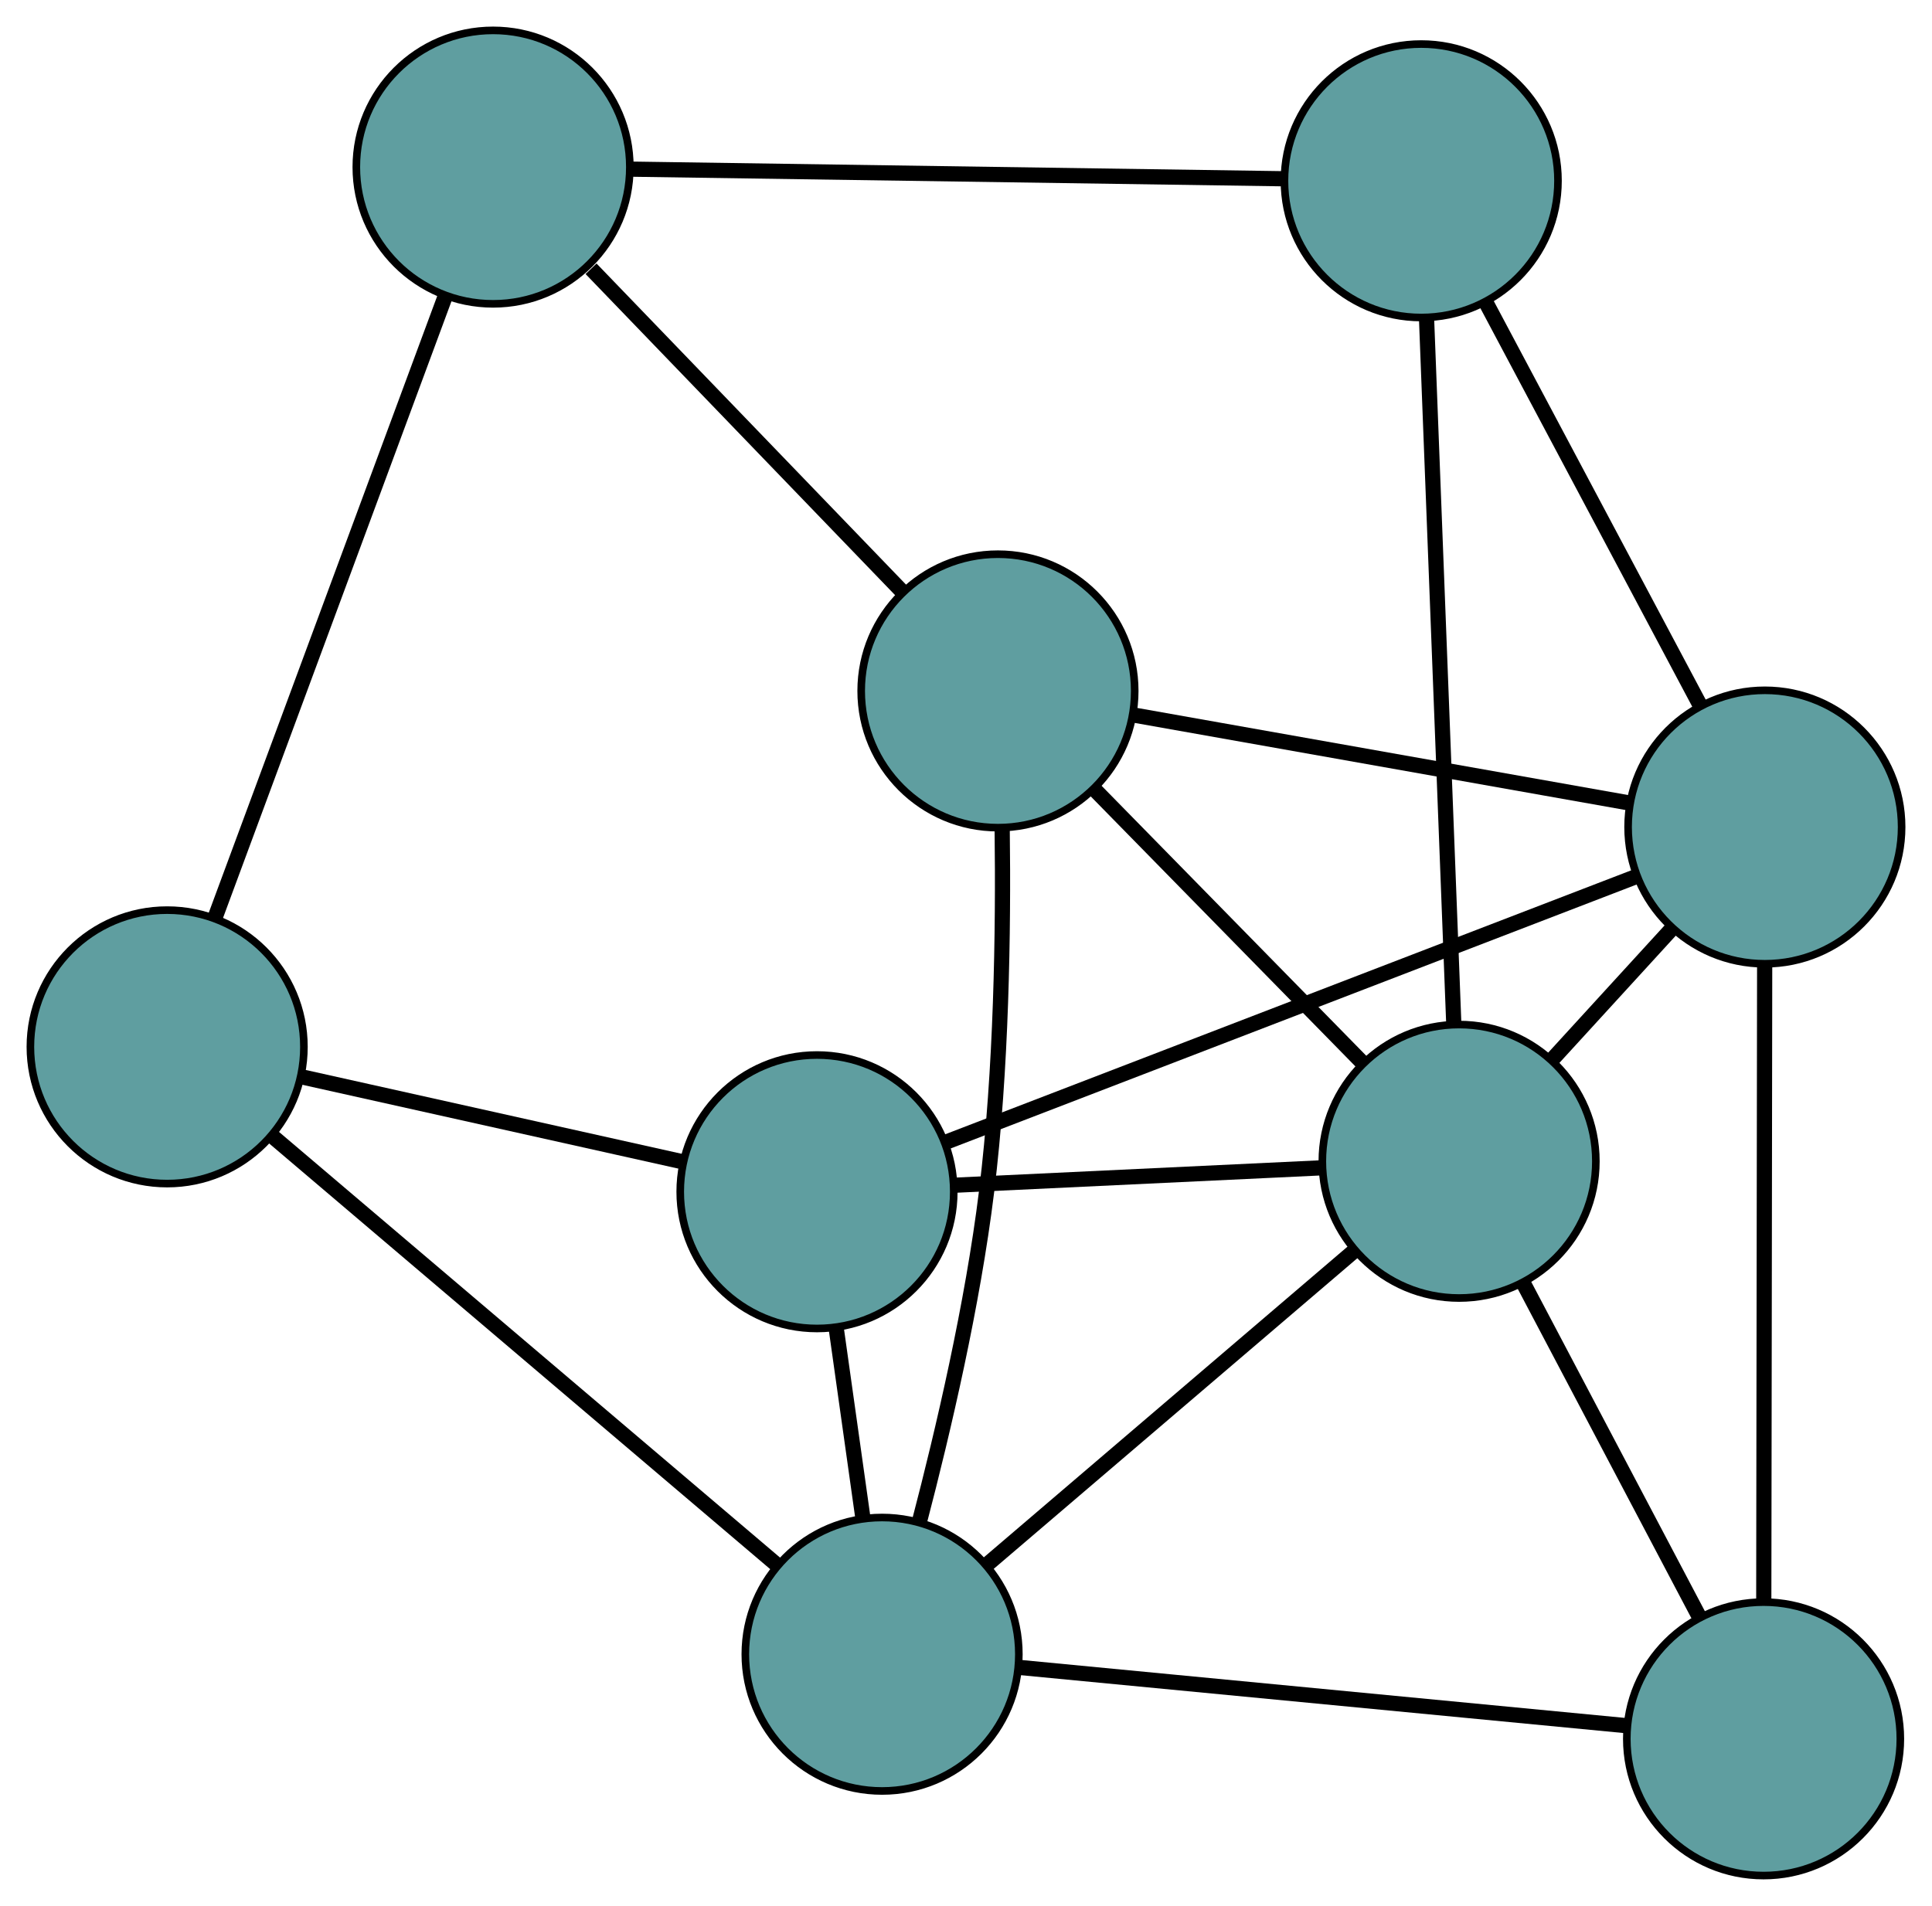 <?xml version="1.0" encoding="UTF-8" standalone="no"?>
<!DOCTYPE svg PUBLIC "-//W3C//DTD SVG 1.1//EN"
 "http://www.w3.org/Graphics/SVG/1.1/DTD/svg11.dtd">
<!-- Generated by graphviz version 2.36.0 (20140111.2315)
 -->
<!-- Title: G Pages: 1 -->
<svg width="100%" height="100%"
 viewBox="0.00 0.00 254.28 250.92" xmlns="http://www.w3.org/2000/svg" xmlns:xlink="http://www.w3.org/1999/xlink">
<g id="graph0" class="graph" transform="scale(1 1) rotate(0) translate(4 246.917)">
<title>G</title>
<!-- 0 -->
<g id="node1" class="node"><title>0</title>
<ellipse fill="cadetblue" stroke="black" cx="18" cy="-109.099" rx="18" ry="18"/>
</g>
<!-- 4 -->
<g id="node5" class="node"><title>4</title>
<ellipse fill="cadetblue" stroke="black" cx="103.529" cy="-90.024" rx="18" ry="18"/>
</g>
<!-- 0&#45;&#45;4 -->
<g id="edge1" class="edge"><title>0&#45;&#45;4</title>
<path fill="none" stroke="black" stroke-width="2" d="M35.722,-105.147C50.401,-101.873 71.157,-97.244 85.83,-93.971"/>
</g>
<!-- 5 -->
<g id="node6" class="node"><title>5</title>
<ellipse fill="cadetblue" stroke="black" cx="60.897" cy="-224.917" rx="18" ry="18"/>
</g>
<!-- 0&#45;&#45;5 -->
<g id="edge2" class="edge"><title>0&#45;&#45;5</title>
<path fill="none" stroke="black" stroke-width="2" d="M24.33,-126.189C32.44,-148.086 46.419,-185.826 54.541,-207.757"/>
</g>
<!-- 6 -->
<g id="node7" class="node"><title>6</title>
<ellipse fill="cadetblue" stroke="black" cx="112.096" cy="-29.138" rx="18" ry="18"/>
</g>
<!-- 0&#45;&#45;6 -->
<g id="edge3" class="edge"><title>0&#45;&#45;6</title>
<path fill="none" stroke="black" stroke-width="2" d="M31.884,-97.301C49.675,-82.183 80.337,-56.126 98.155,-40.985"/>
</g>
<!-- 1 -->
<g id="node2" class="node"><title>1</title>
<ellipse fill="cadetblue" stroke="black" cx="127.345" cy="-155.957" rx="18" ry="18"/>
</g>
<!-- 1&#45;&#45;5 -->
<g id="edge4" class="edge"><title>1&#45;&#45;5</title>
<path fill="none" stroke="black" stroke-width="2" d="M114.847,-168.928C103.117,-181.101 85.65,-199.229 73.793,-211.534"/>
</g>
<!-- 1&#45;&#45;6 -->
<g id="edge5" class="edge"><title>1&#45;&#45;6</title>
<path fill="none" stroke="black" stroke-width="2" d="M127.903,-137.703C128.073,-124.434 127.819,-106.067 125.849,-90.05 124.023,-75.201 120.169,-58.661 117.004,-46.568"/>
</g>
<!-- 7 -->
<g id="node8" class="node"><title>7</title>
<ellipse fill="cadetblue" stroke="black" cx="228.281" cy="-138.038" rx="18" ry="18"/>
</g>
<!-- 1&#45;&#45;7 -->
<g id="edge6" class="edge"><title>1&#45;&#45;7</title>
<path fill="none" stroke="black" stroke-width="2" d="M145.391,-152.753C163.763,-149.492 192.076,-144.465 210.392,-141.214"/>
</g>
<!-- 8 -->
<g id="node9" class="node"><title>8</title>
<ellipse fill="cadetblue" stroke="black" cx="188.039" cy="-94.034" rx="18" ry="18"/>
</g>
<!-- 1&#45;&#45;8 -->
<g id="edge7" class="edge"><title>1&#45;&#45;8</title>
<path fill="none" stroke="black" stroke-width="2" d="M140.217,-142.825C150.517,-132.316 164.891,-117.651 175.186,-107.147"/>
</g>
<!-- 2 -->
<g id="node3" class="node"><title>2</title>
<ellipse fill="cadetblue" stroke="black" cx="183.054" cy="-223.117" rx="18" ry="18"/>
</g>
<!-- 2&#45;&#45;5 -->
<g id="edge8" class="edge"><title>2&#45;&#45;5</title>
<path fill="none" stroke="black" stroke-width="2" d="M165.03,-223.383C141.934,-223.723 102.127,-224.309 78.996,-224.65"/>
</g>
<!-- 2&#45;&#45;7 -->
<g id="edge9" class="edge"><title>2&#45;&#45;7</title>
<path fill="none" stroke="black" stroke-width="2" d="M191.561,-207.114C199.647,-191.904 211.739,-169.156 219.812,-153.969"/>
</g>
<!-- 2&#45;&#45;8 -->
<g id="edge10" class="edge"><title>2&#45;&#45;8</title>
<path fill="none" stroke="black" stroke-width="2" d="M183.758,-204.896C184.708,-180.295 186.391,-136.715 187.339,-112.162"/>
</g>
<!-- 3 -->
<g id="node4" class="node"><title>3</title>
<ellipse fill="cadetblue" stroke="black" cx="228.113" cy="-18" rx="18" ry="18"/>
</g>
<!-- 3&#45;&#45;6 -->
<g id="edge11" class="edge"><title>3&#45;&#45;6</title>
<path fill="none" stroke="black" stroke-width="2" d="M209.986,-19.74C188.19,-21.833 151.835,-25.323 130.096,-27.41"/>
</g>
<!-- 3&#45;&#45;7 -->
<g id="edge12" class="edge"><title>3&#45;&#45;7</title>
<path fill="none" stroke="black" stroke-width="2" d="M228.139,-36.231C228.171,-58.924 228.224,-97.439 228.256,-120.028"/>
</g>
<!-- 3&#45;&#45;8 -->
<g id="edge13" class="edge"><title>3&#45;&#45;8</title>
<path fill="none" stroke="black" stroke-width="2" d="M219.615,-34.125C212.814,-47.028 203.323,-65.035 196.525,-77.932"/>
</g>
<!-- 4&#45;&#45;6 -->
<g id="edge14" class="edge"><title>4&#45;&#45;6</title>
<path fill="none" stroke="black" stroke-width="2" d="M106.053,-72.085C107.159,-64.228 108.453,-55.026 109.56,-47.159"/>
</g>
<!-- 4&#45;&#45;7 -->
<g id="edge15" class="edge"><title>4&#45;&#45;7</title>
<path fill="none" stroke="black" stroke-width="2" d="M120.354,-96.499C144.163,-105.663 187.443,-122.32 211.325,-131.512"/>
</g>
<!-- 4&#45;&#45;8 -->
<g id="edge16" class="edge"><title>4&#45;&#45;8</title>
<path fill="none" stroke="black" stroke-width="2" d="M121.866,-90.894C136.139,-91.571 155.839,-92.506 170.027,-93.179"/>
</g>
<!-- 6&#45;&#45;8 -->
<g id="edge17" class="edge"><title>6&#45;&#45;8</title>
<path fill="none" stroke="black" stroke-width="2" d="M126.025,-41.041C139.727,-52.75 160.526,-70.523 174.198,-82.206"/>
</g>
<!-- 7&#45;&#45;8 -->
<g id="edge18" class="edge"><title>7&#45;&#45;8</title>
<path fill="none" stroke="black" stroke-width="2" d="M215.988,-124.596C210.996,-119.137 205.241,-112.844 200.256,-107.393"/>
</g>
</g>
</svg>

